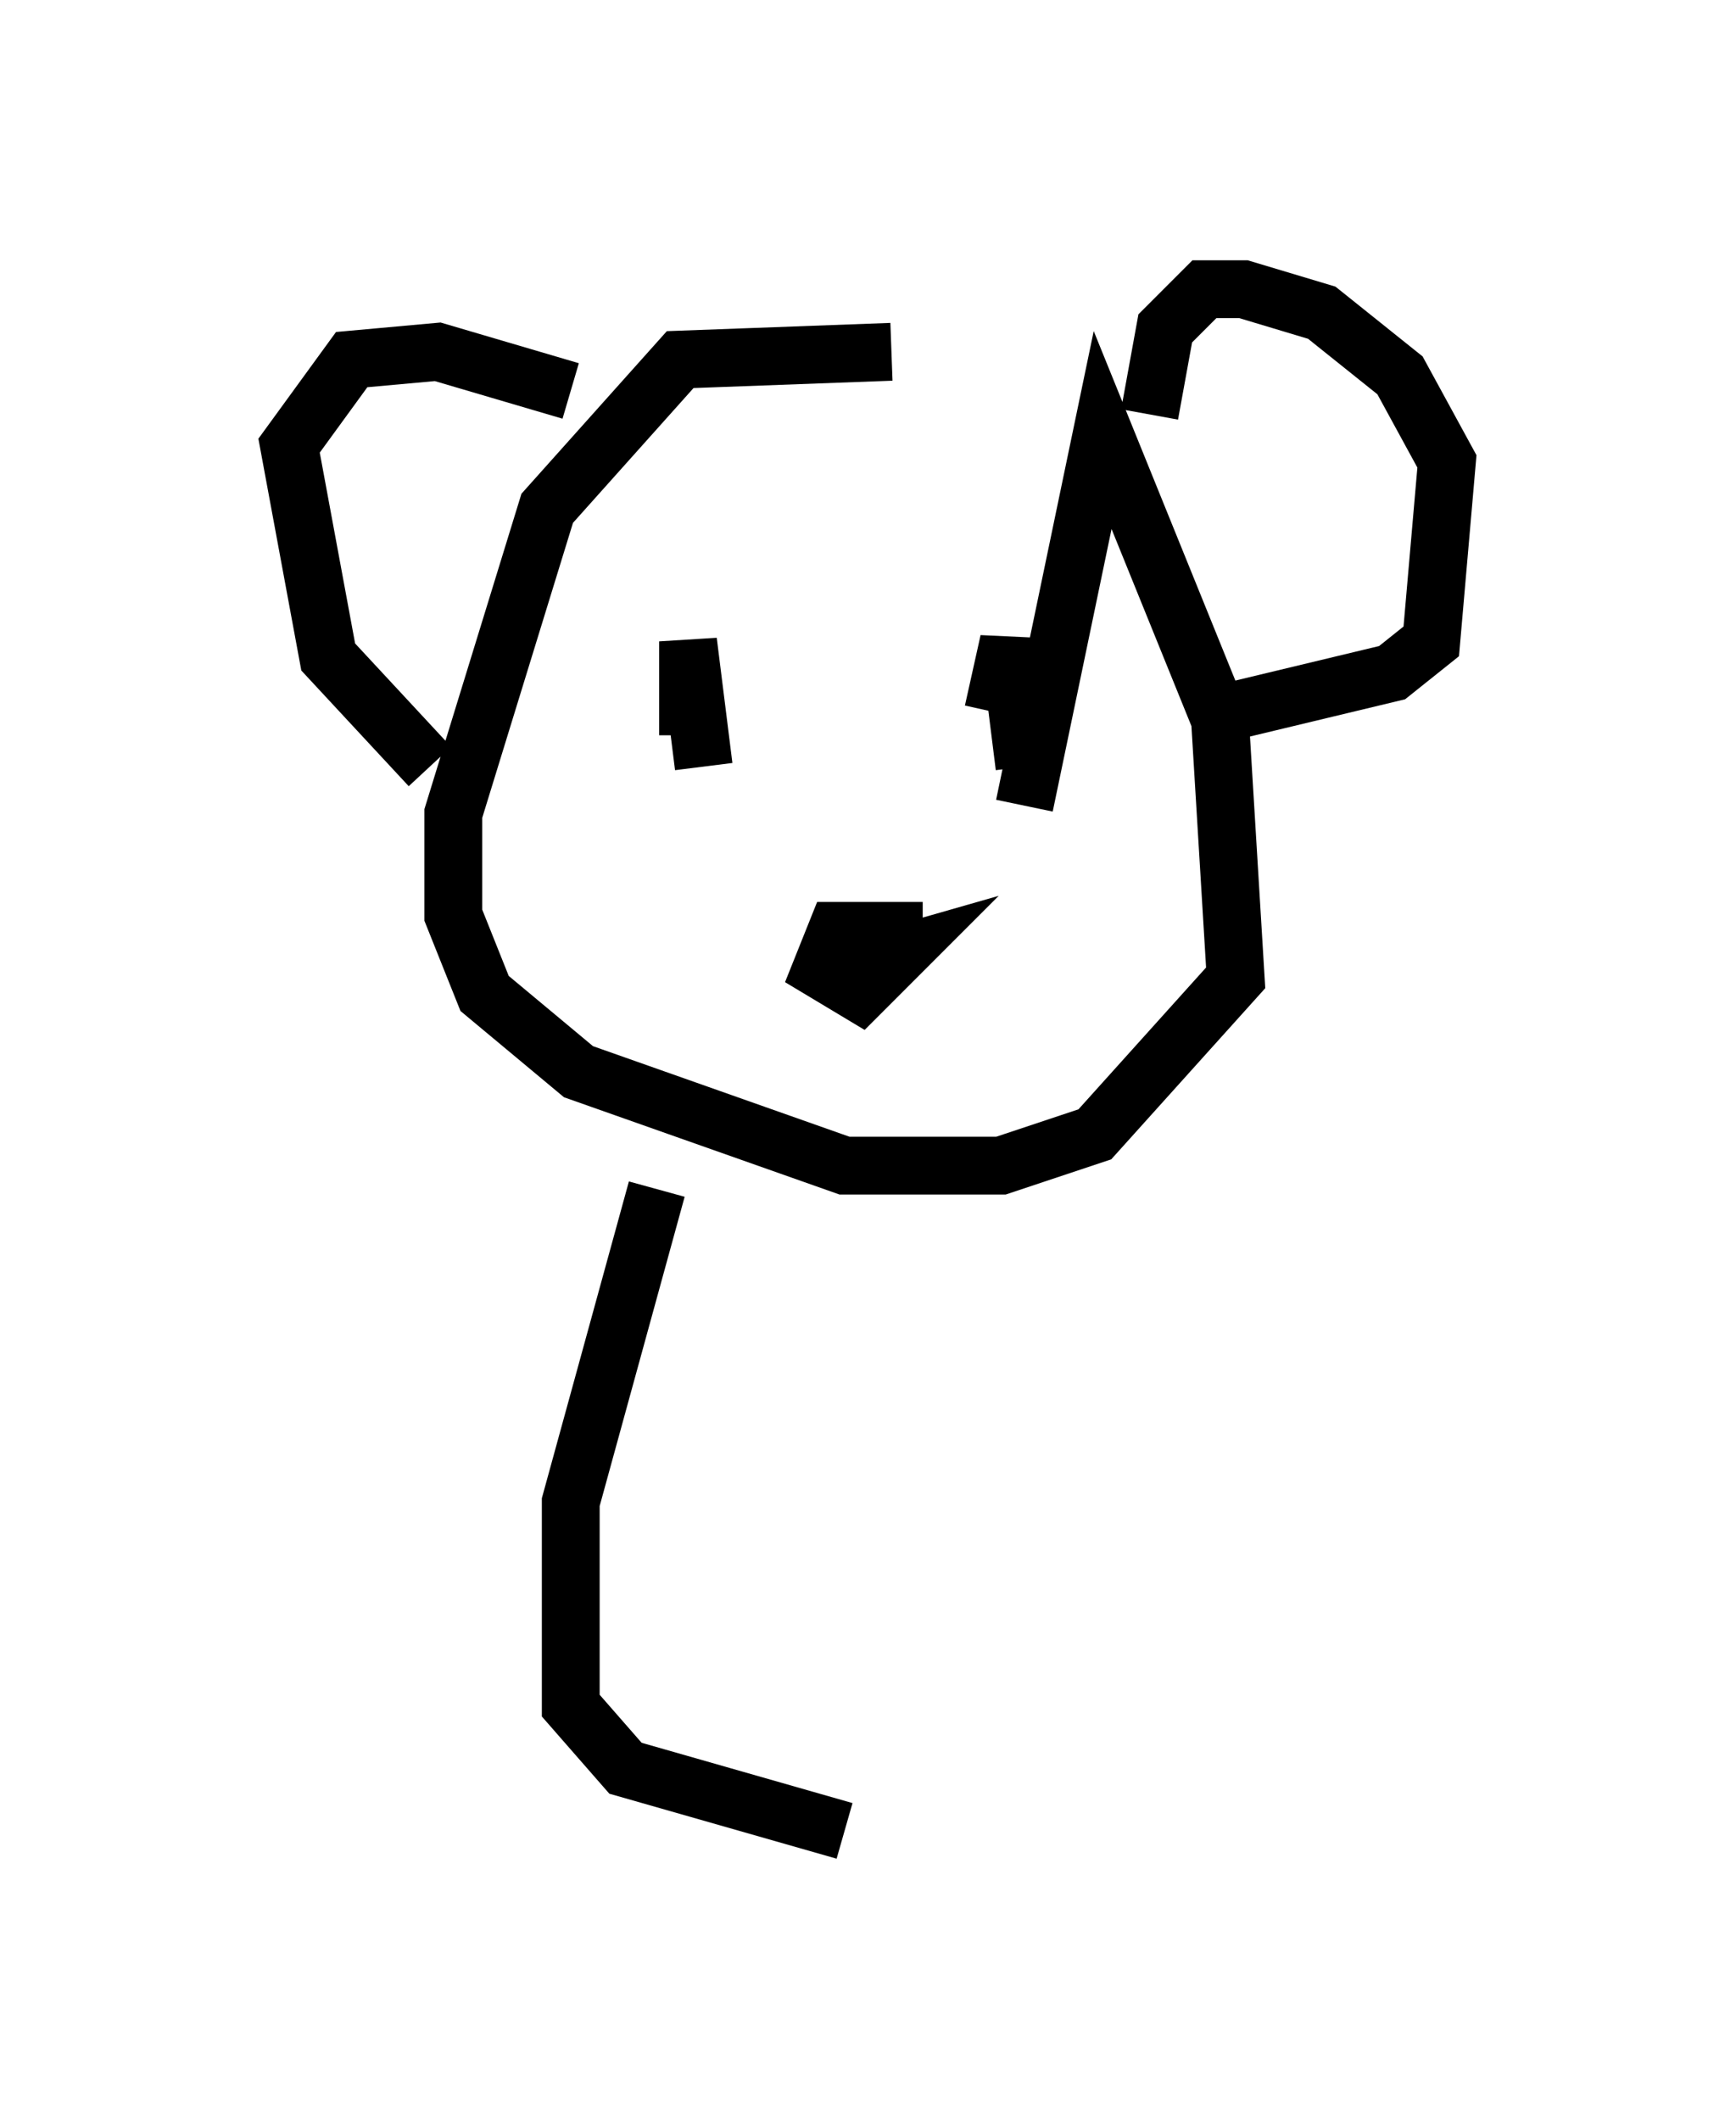 <?xml version="1.0" encoding="utf-8" ?>
<svg baseProfile="full" height="36.657" version="1.1" width="30.027" xmlns="http://www.w3.org/2000/svg" xmlns:ev="http://www.w3.org/2001/xml-events" xmlns:xlink="http://www.w3.org/1999/xlink"><defs /><rect fill="white" height="36.657" width="30.027" x="0" y="0" /><path d="M19.614, 7.03 m-4.195, -0.947 l-3.654, 0.135 -2.3, 2.571 l-1.624, 5.277 0.0, 1.759 l0.541, 1.353 1.624, 1.353 l4.601, 1.624 2.706, 0.0 l1.624, -0.541 2.436, -2.706 l-0.271, -4.465 -2.03, -5.007 l-1.353, 6.495 m-1.759, 2.165 l-1.488, 0.0 -0.271, 0.677 l0.677, 0.406 0.677, -0.677 l-0.947, 0.271 m-2.436, -3.518 l-0.271, -2.165 0.0, 1.624 m5.819, 0.541 l-0.271, -2.165 -0.271, 1.218 m2.706, -5.142 l0.271, -1.488 0.677, -0.677 l0.677, 0.0 1.353, 0.406 l1.353, 1.083 0.812, 1.488 l-0.271, 3.112 -0.677, 0.541 l-3.383, 0.812 m-10.825, -5.683 l-2.3, -0.677 -1.488, 0.135 l-1.083, 1.488 0.677, 3.654 l1.759, 1.894 m3.924, 7.307 l-1.488, 5.413 0.0, 3.518 l0.947, 1.083 3.789, 1.083 " fill="none" stroke="black" stroke-width="1" /></svg>
